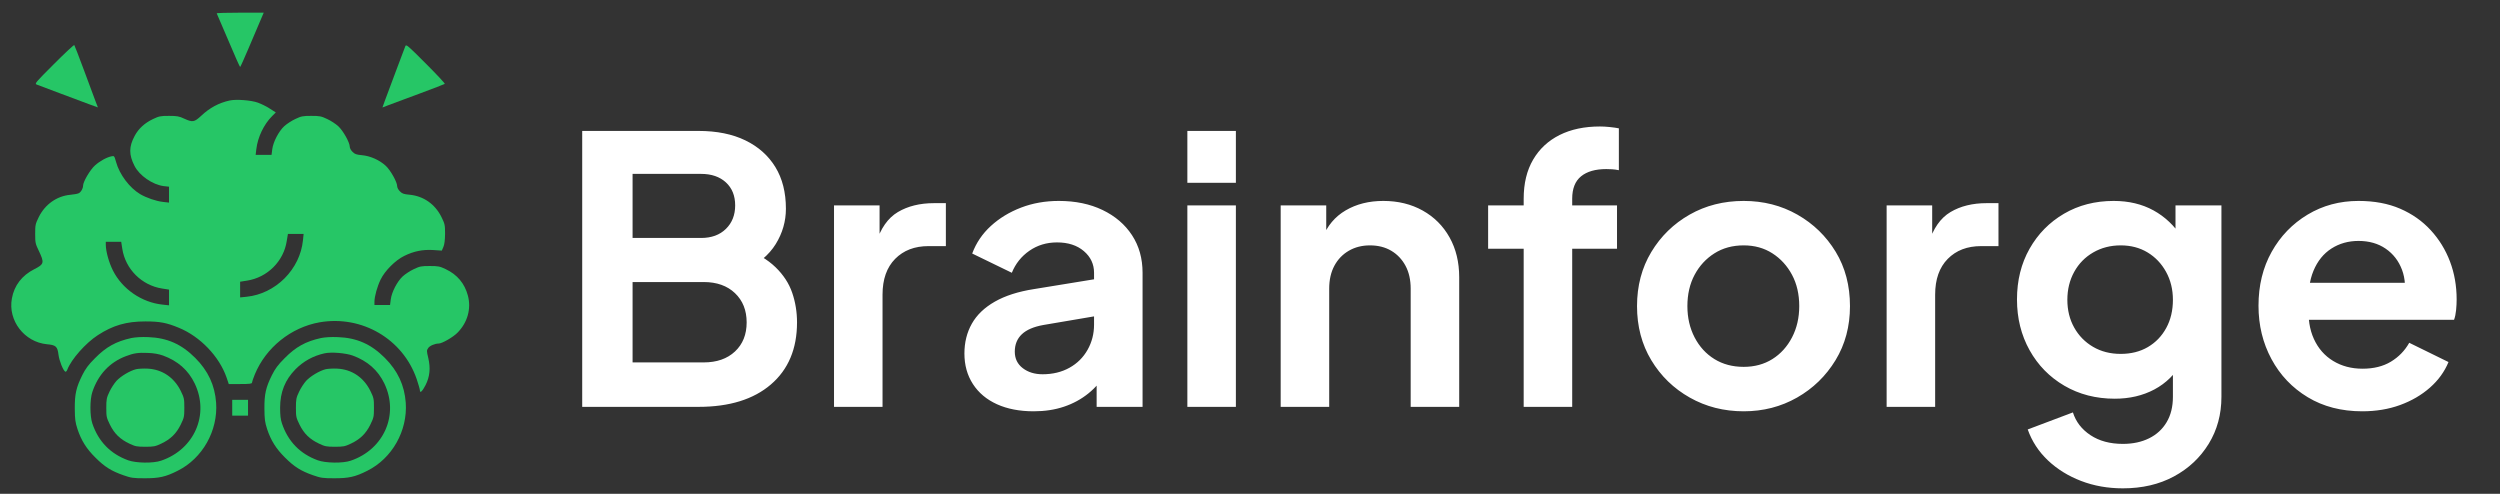 <svg viewBox="0 0 810 160"
    xmlns="http://www.w3.org/2000/svg">
    <rect x="0" y="0" width="810" height="160" fill="#333333" stroke="none"/>
    <path d="M 188.635 131.821 L 188.635 42.421 L 226.315 42.421 Q 235.195 42.421 241.495 45.481 Q 247.795 48.541 251.215 54.121 Q 254.635 59.701 254.635 67.621 Q 254.635 73.741 251.335 79.081 Q 248.035 84.421 240.835 87.901 L 240.835 80.341 Q 247.435 82.861 251.275 86.581 Q 255.115 90.301 256.675 94.861 Q 258.235 99.421 258.235 104.461 Q 258.235 117.301 249.775 124.561 Q 241.315 131.821 226.315 131.821 Z M 204.955 117.421 L 227.995 117.421 Q 234.355 117.421 238.135 113.881 Q 241.915 110.341 241.915 104.461 Q 241.915 98.581 238.135 94.981 Q 234.355 91.381 227.995 91.381 L 204.955 91.381 Z M 204.955 77.101 L 227.155 77.101 Q 232.195 77.101 235.195 74.161 Q 238.195 71.221 238.195 66.541 Q 238.195 61.861 235.195 59.101 Q 232.195 56.341 227.155 56.341 L 204.955 56.341 Z M 270.221 131.821 L 270.221 66.541 L 284.981 66.541 L 284.981 81.061 L 283.781 78.901 Q 286.061 71.581 290.921 68.701 Q 295.781 65.821 302.621 65.821 L 306.461 65.821 L 306.461 79.741 L 300.821 79.741 Q 294.101 79.741 290.021 83.881 Q 285.941 88.021 285.941 95.461 L 285.941 131.821 Z M 334.912 133.261 Q 328.072 133.261 323.032 130.981 Q 317.992 128.701 315.232 124.441 Q 312.472 120.181 312.472 114.541 Q 312.472 109.141 314.872 104.881 Q 317.272 100.621 322.312 97.741 Q 327.352 94.861 335.032 93.661 L 356.392 90.181 L 356.392 102.181 L 338.032 105.301 Q 333.352 106.141 331.072 108.301 Q 328.792 110.461 328.792 113.941 Q 328.792 117.301 331.372 119.281 Q 333.952 121.261 337.792 121.261 Q 342.712 121.261 346.492 119.161 Q 350.272 117.061 352.372 113.341 Q 354.472 109.621 354.472 105.181 L 354.472 88.381 Q 354.472 84.181 351.172 81.361 Q 347.872 78.541 342.472 78.541 Q 337.432 78.541 333.532 81.241 Q 329.632 83.941 327.832 88.381 L 314.992 82.141 Q 316.912 76.981 321.052 73.201 Q 325.192 69.421 330.832 67.261 Q 336.472 65.101 343.072 65.101 Q 351.112 65.101 357.232 68.041 Q 363.352 70.981 366.772 76.201 Q 370.192 81.421 370.192 88.381 L 370.192 131.821 L 355.312 131.821 L 355.312 120.661 L 358.672 120.421 Q 356.152 124.621 352.672 127.441 Q 349.192 130.261 344.752 131.761 Q 340.312 133.261 334.912 133.261 Z M 384.706 131.821 L 384.706 66.541 L 400.426 66.541 L 400.426 131.821 Z M 384.706 59.221 L 384.706 42.421 L 400.426 42.421 L 400.426 59.221 Z M 414.94 131.821 L 414.94 66.541 L 429.7 66.541 L 429.7 79.381 L 428.5 77.101 Q 430.78 71.221 436 68.161 Q 441.22 65.101 448.18 65.101 Q 455.38 65.101 460.96 68.221 Q 466.54 71.341 469.66 76.921 Q 472.78 82.501 472.78 89.821 L 472.78 131.821 L 457.06 131.821 L 457.06 93.541 Q 457.06 89.221 455.38 86.101 Q 453.7 82.981 450.76 81.241 Q 447.82 79.501 443.86 79.501 Q 440.02 79.501 437.02 81.241 Q 434.02 82.981 432.34 86.101 Q 430.66 89.221 430.66 93.541 L 430.66 131.821 Z M 493.672 131.821 L 493.672 80.581 L 482.152 80.581 L 482.152 66.541 L 493.672 66.541 L 493.672 64.381 Q 493.672 56.941 496.732 51.721 Q 499.792 46.501 505.312 43.741 Q 510.832 40.981 518.392 40.981 Q 519.832 40.981 521.572 41.161 Q 523.312 41.341 524.512 41.581 L 524.512 55.141 Q 523.312 54.901 522.292 54.841 Q 521.272 54.781 520.432 54.781 Q 515.152 54.781 512.272 57.121 Q 509.392 59.461 509.392 64.381 L 509.392 66.541 L 523.912 66.541 L 523.912 80.581 L 509.392 80.581 L 509.392 131.821 Z M 564.954 133.261 Q 555.354 133.261 547.494 128.821 Q 539.634 124.381 535.014 116.701 Q 530.394 109.021 530.394 99.181 Q 530.394 89.341 535.014 81.661 Q 539.634 73.981 547.434 69.541 Q 555.234 65.101 564.954 65.101 Q 574.554 65.101 582.354 69.541 Q 590.154 73.981 594.774 81.601 Q 599.394 89.221 599.394 99.181 Q 599.394 109.021 594.714 116.701 Q 590.034 124.381 582.234 128.821 Q 574.434 133.261 564.954 133.261 Z M 564.954 118.861 Q 570.234 118.861 574.254 116.341 Q 578.274 113.821 580.614 109.321 Q 582.954 104.821 582.954 99.181 Q 582.954 93.421 580.614 89.041 Q 578.274 84.661 574.254 82.081 Q 570.234 79.501 564.954 79.501 Q 559.554 79.501 555.474 82.081 Q 551.394 84.661 549.054 89.041 Q 546.714 93.421 546.714 99.181 Q 546.714 104.821 549.054 109.321 Q 551.394 113.821 555.474 116.341 Q 559.554 118.861 564.954 118.861 Z M 611.268 131.821 L 611.268 66.541 L 626.028 66.541 L 626.028 81.061 L 624.828 78.901 Q 627.108 71.581 631.968 68.701 Q 636.828 65.821 643.668 65.821 L 647.508 65.821 L 647.508 79.741 L 641.868 79.741 Q 635.148 79.741 631.068 83.881 Q 626.988 88.021 626.988 95.461 L 626.988 131.821 Z M 687.823 158.221 Q 680.503 158.221 674.263 155.821 Q 668.023 153.421 663.523 149.161 Q 659.023 144.901 656.983 139.141 L 671.623 133.621 Q 673.063 138.181 677.323 141.001 Q 681.583 143.821 687.823 143.821 Q 692.623 143.821 696.283 142.021 Q 699.943 140.221 701.983 136.801 Q 704.023 133.381 704.023 128.581 L 704.023 113.701 L 707.023 117.301 Q 703.663 123.181 698.023 126.181 Q 692.383 129.181 685.183 129.181 Q 676.063 129.181 668.863 124.981 Q 661.663 120.781 657.583 113.461 Q 653.503 106.141 653.503 97.021 Q 653.503 87.781 657.583 80.581 Q 661.663 73.381 668.743 69.241 Q 675.823 65.101 684.823 65.101 Q 692.143 65.101 697.723 68.161 Q 703.303 71.221 707.023 76.981 L 704.863 80.941 L 704.863 66.541 L 719.743 66.541 L 719.743 128.581 Q 719.743 137.101 715.603 143.821 Q 711.463 150.541 704.323 154.381 Q 697.183 158.221 687.823 158.221 Z M 687.103 114.661 Q 692.143 114.661 695.923 112.441 Q 699.703 110.221 701.863 106.261 Q 704.023 102.301 704.023 97.141 Q 704.023 92.101 701.803 88.081 Q 699.583 84.061 695.803 81.781 Q 692.023 79.501 687.103 79.501 Q 682.183 79.501 678.223 81.781 Q 674.263 84.061 672.043 88.081 Q 669.823 92.101 669.823 97.141 Q 669.823 102.181 672.043 106.141 Q 674.263 110.101 678.163 112.381 Q 682.063 114.661 687.103 114.661 Z M 765.353 133.261 Q 755.273 133.261 747.713 128.701 Q 740.153 124.141 735.953 116.341 Q 731.753 108.541 731.753 99.061 Q 731.753 89.221 736.013 81.601 Q 740.273 73.981 747.653 69.541 Q 755.033 65.101 764.153 65.101 Q 771.833 65.101 777.653 67.621 Q 783.473 70.141 787.553 74.581 Q 791.633 79.021 793.793 84.721 Q 795.953 90.421 795.953 97.021 Q 795.953 98.701 795.773 100.501 Q 795.593 102.301 795.113 103.621 L 744.713 103.621 L 744.713 91.621 L 786.233 91.621 L 778.793 97.261 Q 779.873 91.741 778.253 87.421 Q 776.633 83.101 772.973 80.581 Q 769.313 78.061 764.153 78.061 Q 759.233 78.061 755.393 80.521 Q 751.553 82.981 749.573 87.721 Q 747.593 92.461 748.073 99.181 Q 747.593 105.181 749.693 109.801 Q 751.793 114.421 755.933 116.941 Q 760.073 119.461 765.473 119.461 Q 770.873 119.461 774.653 117.181 Q 778.433 114.901 780.593 111.061 L 793.313 117.301 Q 791.393 121.981 787.313 125.581 Q 783.233 129.181 777.653 131.221 Q 772.073 133.261 765.353 133.261 Z" style="fill: rgb(255, 255, 255);"/>
    <g transform="matrix(0.032, 0, 0, -0.032, -4.121, 162.827)" fill="#000000" stroke="none">
        <path d="M2323 4953 c2 -5 55 -128 118 -275 62 -148 116 -268 119 -268 3 0 42 87 87 193 45 105 97 229 117 275 l35 82 -240 0 c-132 0 -238 -3 -236 -7z" style="fill: rgb(38, 198, 102);"/>
        <path d="M675 4440 c-189 -189 -198 -199 -174 -208 13 -5 123 -46 244 -92 121 -45 255 -95 297 -111 l78 -28 -24 62 c-13 34 -65 175 -116 312 -51 138 -96 253 -99 257 -4 4 -96 -82 -206 -192z" style="fill: rgb(38, 198, 102);"/>
        <path d="M4232 4619 c-5 -13 -46 -123 -92 -244 -45 -121 -95 -255 -111 -297 l-28 -78 62 24 c34 13 175 65 312 116 138 51 253 96 257 99 4 4 -82 96 -192 206 -189 189 -199 198 -208 174z" style="fill: rgb(38, 198, 102);"/>
        <path d="M2455 4071 c-110 -24 -203 -74 -289 -155 -70 -65 -87 -68 -172 -29 -51 24 -72 28 -154 28 -86 0 -101 -3 -162 -32 -84 -40 -147 -97 -186 -171 -59 -110 -59 -190 -1 -304 50 -98 182 -189 295 -204 l54 -6 0 -80 0 -81 -61 7 c-71 8 -166 41 -230 78 -108 64 -210 199 -245 326 -17 61 -19 64 -45 58 -50 -10 -119 -48 -169 -93 -49 -44 -120 -165 -120 -204 0 -29 -21 -66 -44 -77 -11 -6 -50 -13 -86 -16 -136 -13 -254 -96 -318 -224 -35 -72 -37 -81 -37 -171 0 -90 2 -101 38 -175 56 -118 52 -133 -45 -182 -127 -64 -205 -165 -229 -298 -41 -223 126 -441 355 -463 91 -8 107 -23 117 -106 8 -62 46 -158 69 -172 5 -3 15 6 20 20 40 105 186 270 308 349 155 101 291 140 482 140 147 0 216 -13 341 -65 214 -88 407 -289 481 -501 l23 -68 117 0 c93 0 118 3 118 14 0 7 13 45 29 84 112 272 367 476 656 527 427 74 842 -168 982 -573 18 -54 33 -105 33 -115 0 -35 25 -11 58 53 43 86 51 170 27 274 -17 70 -17 77 -1 100 14 23 68 46 106 46 34 0 144 63 189 108 103 103 143 244 107 378 -33 123 -108 212 -224 267 -61 29 -76 32 -162 32 -86 0 -101 -3 -162 -32 -37 -17 -87 -50 -112 -73 -56 -52 -112 -160 -121 -235 l-7 -55 -79 0 -79 0 0 33 c0 54 29 157 63 226 43 89 150 195 238 238 97 48 187 66 292 60 l89 -6 16 37 c11 26 16 67 17 133 0 90 -2 99 -37 171 -65 130 -182 212 -324 225 -57 5 -74 11 -96 34 -16 15 -28 38 -28 52 0 42 -67 162 -116 207 -63 58 -155 99 -240 107 -57 5 -74 11 -96 34 -16 15 -28 38 -28 52 0 42 -67 162 -116 207 -25 23 -75 56 -112 73 -61 29 -76 32 -162 32 -86 0 -101 -3 -162 -32 -37 -17 -87 -50 -112 -73 -56 -52 -112 -160 -121 -235 l-7 -55 -81 0 -80 0 7 58 c14 121 76 251 160 335 l37 37 -61 39 c-33 22 -89 49 -123 61 -69 24 -217 35 -282 21z m741 -1418 c-15 -142 -80 -276 -186 -383 -107 -106 -241 -171 -382 -186 l-68 -7 0 80 0 79 70 11 c206 32 371 196 402 401 l12 72 79 0 80 0 -7 -67z m-1829 -84 c32 -206 197 -370 403 -402 l70 -11 0 -79 0 -80 -65 7 c-211 22 -408 157 -503 346 -41 82 -71 191 -72 258 l0 32 78 0 78 0 11 -71z" style="fill: rgb(38, 198, 102);"/>
        <path d="M1460 1666 c-155 -34 -256 -89 -370 -205 -67 -67 -95 -105 -128 -171 -62 -125 -77 -192 -76 -340 1 -107 5 -137 27 -205 38 -115 90 -199 182 -290 93 -93 160 -135 282 -178 80 -28 100 -31 213 -31 148 -1 216 14 338 76 251 125 409 405 389 689 -13 177 -81 323 -212 454 -139 139 -283 203 -475 210 -67 3 -128 -1 -170 -9z m321 -178 c149 -55 254 -147 319 -282 151 -314 -3 -668 -340 -782 -81 -28 -254 -25 -334 4 -179 65 -301 191 -362 372 -26 76 -26 244 0 320 59 176 175 300 339 362 81 31 125 37 222 33 63 -2 110 -11 156 -27z" style="fill: rgb(38, 198, 102);"/>
        <path d="M1506 1350 c-63 -16 -153 -70 -197 -117 -22 -24 -55 -74 -72 -111 -29 -61 -32 -76 -32 -163 0 -90 2 -99 37 -171 45 -91 103 -147 196 -191 61 -29 76 -32 162 -32 86 0 101 3 162 32 93 44 151 100 196 191 35 72 37 81 37 172 0 91 -2 100 -37 172 -68 136 -188 217 -336 224 -42 2 -94 -1 -116 -6z" style="fill: rgb(38, 198, 102);"/>
        <path d="M3380 1666 c-155 -34 -256 -89 -370 -205 -67 -67 -95 -105 -128 -171 -62 -125 -77 -192 -76 -340 1 -107 5 -137 27 -205 38 -115 90 -199 182 -290 93 -93 160 -135 282 -178 80 -28 100 -31 213 -31 148 -1 216 14 338 76 251 125 409 405 389 689 -13 177 -81 323 -212 454 -139 139 -283 203 -475 210 -67 3 -128 -1 -170 -9z m321 -178 c149 -55 254 -147 319 -282 151 -314 -3 -668 -340 -782 -81 -28 -254 -25 -334 4 -179 65 -301 191 -362 372 -14 40 -19 84 -19 160 0 158 50 282 156 390 80 81 180 136 294 161 70 15 213 3 286 -23z" style="fill: rgb(38, 198, 102);"/>
        <path d="M3426 1350 c-63 -16 -153 -70 -197 -117 -22 -24 -55 -74 -72 -111 -29 -61 -32 -76 -32 -163 0 -90 2 -99 37 -171 45 -91 103 -147 196 -191 61 -29 76 -32 162 -32 86 0 101 3 162 32 93 44 151 100 196 191 35 72 37 81 37 172 0 91 -2 100 -37 172 -68 136 -188 217 -336 224 -42 2 -94 -1 -116 -6z" style="fill: rgb(38, 198, 102);"/>
        <path d="M2480 960 l0 -80 80 0 80 0 0 80 0 80 -80 0 -80 0 0 -80z" style="fill: rgb(38, 198, 102);"/>
    </g>
</svg>